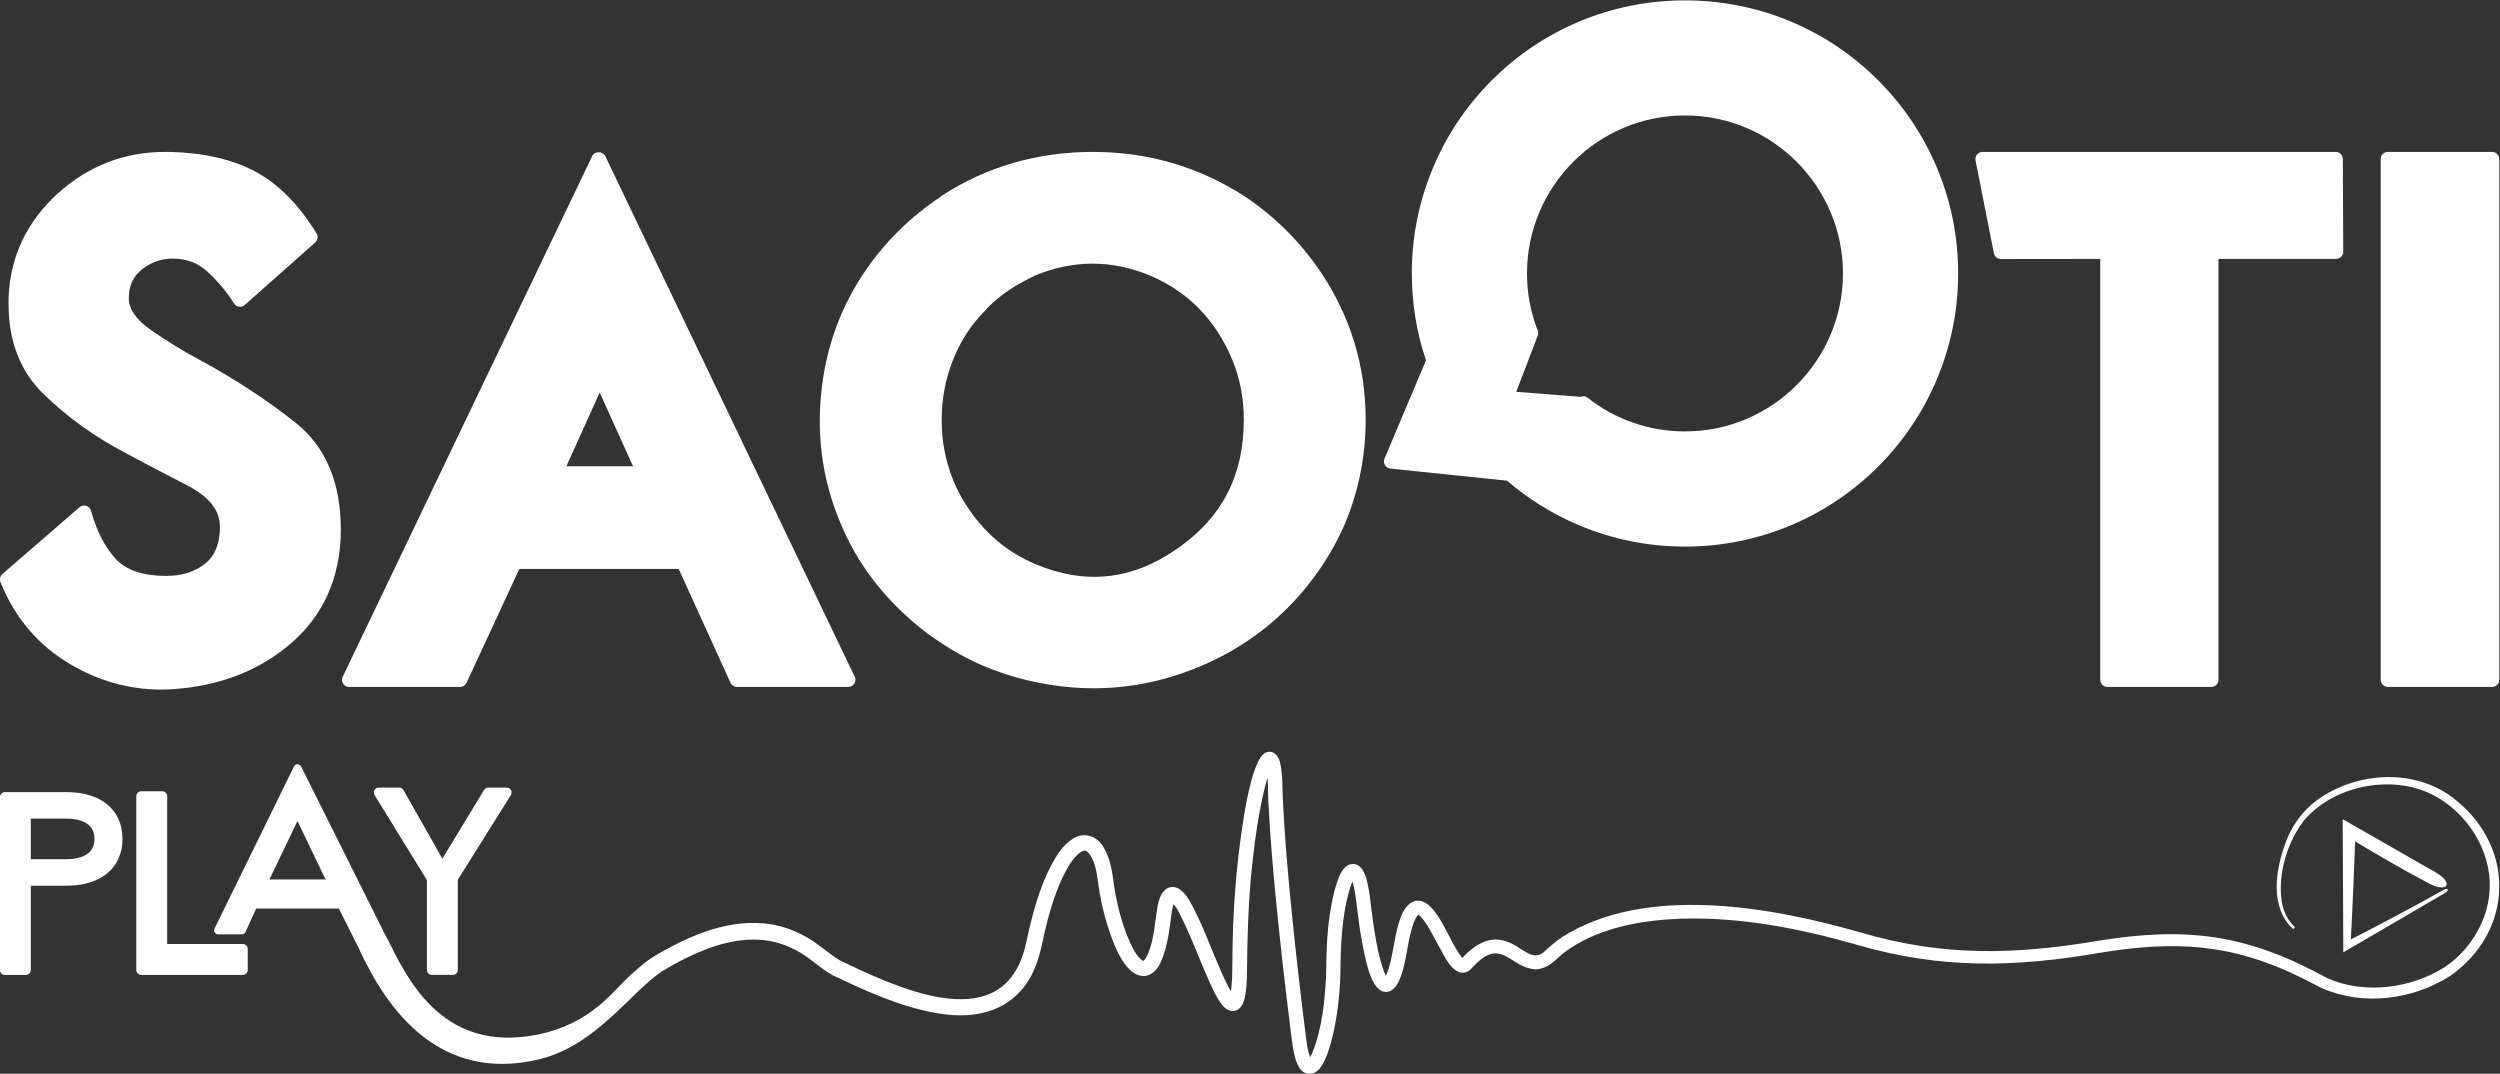 <svg version="1.1" id="svg2" sodipodi:docname="Logo Saooti Play_Blanc.ai" xmlns:inkscape="http://www.inkscape.org/namespaces/inkscape" xmlns:sodipodi="http://sodipodi.sourceforge.net/DTD/sodipodi-0.dtd" xmlns="http://www.w3.org/2000/svg" xmlns:svg="http://www.w3.org/2000/svg" viewBox="276.8 289.13 2006.4 861.75">
  <rect x="276.8" y="289.13" width="2006.4" height="861.75" fill="#333333" stroke="none"/>
  <defs id="defs6">
    <clipPath clipPathUnits="userSpaceOnUse" id="clipPath16">
      <path d="M 0,1080 H 1920 V 0 H 0 Z" id="path14"/>
    </clipPath>
  </defs>
  <sodipodi:namedview id="namedview4" pagecolor="#ffffff" bordercolor="#000000" borderopacity="0.25" inkscape:showpageshadow="2" inkscape:pageopacity="0.0" inkscape:pagecheckerboard="0" inkscape:deskcolor="#d1d1d1"/>
  <g id="g8" inkscape:groupmode="layer" inkscape:label="Logo Saooti Play_Blanc" transform="matrix(1.333,0,0,-1.333,0,1440)">
    <g id="g10">
      <g id="g12" clip-path="url(#clipPath16)">
        <g id="g18" transform="translate(1133.448,664.362)">
          <path d="m 0,0 c -4.273,10.97 -6.437,22.539 -6.437,34.381 0,52.453 42.668,95.125 95.116,95.125 52.449,0 95.116,-42.672 95.116,-95.125 0,-52.444 -42.667,-95.116 -95.116,-95.116 -21.534,0 -41.857,7.049 -58.77,20.38 -0.691,0.546 -1.467,0.793 -2.247,0.793 -0.572,0 -1.145,-0.132 -1.691,-0.379 L -12.908,-36.892 0.009,-3.11 C 0.392,-2.106 0.388,-0.996 0,0 m 240.204,98.411 c -8.287,19.587 -20.138,37.166 -35.231,52.259 -15.089,15.093 -32.676,26.944 -52.268,35.244 -40.601,17.147 -87.45,17.156 -128.051,-0.008 -19.592,-8.292 -37.179,-20.143 -52.268,-35.236 -15.089,-15.093 -26.944,-32.672 -35.227,-52.259 -8.586,-20.292 -12.943,-41.835 -12.943,-64.03 0,-17.913 2.868,-35.509 8.524,-52.347 l -24.962,-59.149 c -0.533,-1.26 -0.436,-2.705 0.26,-3.886 0.701,-1.18 1.917,-1.964 3.278,-2.105 l 70.247,-7.305 c 12.908,-11.102 27.398,-20.089 43.091,-26.724 20.292,-8.591 41.835,-12.943 64.025,-12.943 22.191,0 43.734,4.352 64.026,12.943 19.601,8.291 37.188,20.142 52.268,35.227 15.089,15.085 26.944,32.672 35.231,52.267 8.587,20.301 12.939,41.836 12.939,64.022 0,22.186 -4.352,43.73 -12.939,64.03" style="fill:#ffffff;fill-opacity:1;fill-rule:nonzero;stroke:none" id="path20"/>
        </g>
        <g id="g22" transform="translate(385.635,608.852)">
          <path d="m 0,0 c -17.534,13.939 -37.447,26.927 -59.206,38.619 -8.49,4.503 -17.887,10.292 -27.927,17.226 -8.829,6.088 -13.305,12.52 -13.305,19.12 0,7.234 2.401,12.75 7.331,16.873 5.203,4.335 11.071,6.626 17.715,6.996 h 1.18 c 8.287,0 15.05,-2.458 20.676,-7.489 6.339,-5.701 11.859,-12.256 16.406,-19.49 0.678,-1.075 1.797,-1.798 3.053,-1.974 1.273,-0.194 2.533,0.203 3.485,1.049 l 42.355,37.588 c 1.573,1.392 1.916,3.709 0.815,5.498 -10.759,17.534 -23.323,30.134 -37.333,37.456 -13.891,7.278 -31.174,11.181 -51.448,11.586 h -2.401 c -24.42,0 -46.091,-8.37 -64.422,-24.882 -18.922,-17.164 -28.945,-38.381 -29.804,-63.211 v -3.586 c 0,-22.46 7.172,-40.743 21.301,-54.312 14.203,-13.798 30.733,-25.667 49.082,-35.262 9.613,-5.216 21.9,-11.675 36.848,-19.34 13.472,-6.917 20.019,-15.103 20.019,-25.033 0,-10.177 -2.899,-17.446 -8.864,-22.221 -6.243,-5.005 -13.882,-7.437 -23.358,-7.437 -13.864,0 -24.063,3.375 -30.297,10.01 -6.622,7.092 -11.688,16.908 -15.058,29.182 -0.397,1.436 -1.498,2.564 -2.921,2.996 -1.436,0.431 -2.978,0.105 -4.093,-0.873 l -46.355,-40.178 c -1.397,-1.207 -1.868,-3.172 -1.177,-4.89 8.723,-21.596 22.918,-38.249 42.179,-49.492 17.116,-10.08 35.456,-15.182 54.519,-15.182 2.234,0 4.392,0.07 6.472,0.211 28.517,1.771 52.734,11.138 71.978,27.817 19.455,16.917 29.473,39.527 29.768,67.264 v 1.19 C 27.213,-35.985 18.058,-14.397 0,0" style="fill:#ffffff;fill-opacity:1;fill-rule:nonzero;stroke:none" id="path24"/>
        </g>
        <g id="g26" transform="translate(956.508,610.641)">
          <path d="m 0,0 c 0,-33.835 -13.296,-59.343 -40.694,-78.005 -26.724,-18.618 -55.321,-21.534 -85.133,-8.74 -16.693,7.066 -30.416,18.688 -40.8,34.557 -8.498,12.917 -13.512,27.455 -14.904,43.174 -0.251,3.058 -0.37,6.159 -0.37,9.234 0,12.433 2.313,24.53 6.873,35.95 2.392,5.956 5.22,11.419 8.375,16.203 3.396,5.049 7.247,9.736 11.445,13.939 0.238,0.238 0.45,0.529 0.626,0.846 4.449,4.388 8.851,8.027 13.305,10.961 1.401,1.066 3.872,2.564 7.357,4.459 3.551,1.938 6.3,3.366 8.071,4.203 23.292,9.683 46.65,9.604 69.934,-0.185 C -33.249,76.842 -16.745,59.81 -6.864,35.958 -2.308,24.953 0,12.855 0,0 m 0.079,134.81 c -27.371,17.561 -57.933,26.46 -90.838,26.46 -33.561,0 -64.264,-8.908 -91.248,-26.478 -0.321,-0.211 -0.612,-0.475 -0.863,-0.775 -17.891,-11.939 -32.998,-26.803 -44.906,-44.197 -15.133,-22.115 -24.112,-47.077 -26.685,-74.163 -0.55,-5.401 -0.832,-10.934 -0.832,-16.45 0,-21.288 4.225,-42.02 12.534,-61.607 8.018,-19.376 20.036,-36.892 35.724,-52.056 8.314,-8.045 16.684,-14.741 24.768,-19.852 17.429,-11.736 37.32,-19.834 59.11,-24.072 11.058,-2.176 22.098,-3.278 32.812,-3.278 21.002,0 41.844,4.142 61.934,12.318 30.631,12.389 55.611,32.417 74.255,59.555 6.089,8.899 11.204,18.159 15.221,27.561 8.168,19.737 12.31,40.672 12.31,62.224 0,32.469 -9.261,62.621 -27.526,89.618 -12.213,17.922 -27.592,33.121 -45.77,45.192" style="fill:#ffffff;fill-opacity:1;fill-rule:nonzero;stroke:none" id="path28"/>
        </g>
        <g id="g30" transform="translate(1708.051,771.91)">
          <path d="m 0,0 h -62.722 c -2.392,0 -4.33,-1.938 -4.33,-4.326 V -317.79 c 0,-2.388 1.938,-4.327 4.33,-4.327 H 0 c 2.392,0 4.331,1.939 4.331,4.327 V -4.326 C 4.331,-1.938 2.392,0 0,0" style="fill:#ffffff;fill-opacity:1;fill-rule:nonzero;stroke:none" id="path32"/>
        </g>
        <g id="g34" transform="translate(1613.878,771.91)">
          <path d="m 0,0 h -212.568 c -1.295,0 -2.525,-0.582 -3.344,-1.577 -0.824,-1.005 -1.154,-2.318 -0.903,-3.586 l 11.062,-55.854 c 0.401,-2.035 2.181,-3.489 4.247,-3.489 h 0.005 l 59.779,0.07 V -317.79 c 0,-2.388 1.938,-4.327 4.33,-4.327 h 62.533 c 2.392,0 4.33,1.939 4.33,4.327 V -64.427 H 0.238 c 1.15,0 2.256,0.458 3.066,1.269 0.815,0.819 1.269,1.921 1.264,3.075 L 4.331,-4.309 C 4.317,-1.921 2.383,0 0,0" style="fill:#ffffff;fill-opacity:1;fill-rule:nonzero;stroke:none" id="path36"/>
        </g>
        <g id="g38" transform="translate(588.776,582.657)">
          <path d="m 0,0 h -40.117 l 20.059,44.373 z m -16.75,186.796 c -1.436,3.013 -6.37,3.013 -7.807,0 l -150.22,-313.491 c -0.643,-1.339 -0.551,-2.916 0.238,-4.176 0.793,-1.26 2.176,-2.018 3.665,-2.018 h 66.713 c 1.688,0 3.217,0.978 3.926,2.502 l 31.799,68.559 h 95.927 l 31.2,-68.515 c 0.7,-1.551 2.242,-2.546 3.947,-2.546 h 66.925 c 1.489,0 2.872,0.758 3.665,2.018 0.789,1.26 0.882,2.837 0.238,4.176 z" style="fill:#ffffff;fill-opacity:1;fill-rule:nonzero;stroke:none" id="path40"/>
        </g>
        <g id="g42" transform="translate(292.676,386.981)">
          <path d="m 0,0 h 12.672 c 1.635,0 2.96,-1.325 2.96,-2.96 v -89.015 h 45.524 c 1.635,0 2.961,-1.326 2.961,-2.961 v -12.674 c 0,-1.635 -1.326,-2.961 -2.961,-2.961 H 0 c -1.635,0 -2.96,1.326 -2.96,2.961 V -2.96 C -2.96,-1.325 -1.635,0 0,0" style="fill:#ffffff;fill-opacity:1;fill-rule:nonzero;stroke:none" id="path44"/>
        </g>
        <g id="g46" transform="translate(264.545,358.281)">
          <path d="m 0,0 c 0,7.002 -4.655,12.227 -17.557,12.227 h -20.784 v -24.454 h 20.784 C -4.655,-12.227 0,-7.002 0,0 m 16.847,0 c 0,-17.428 -12.901,-28.18 -33.725,-28.18 h -21.463 v -50.731 c 0,-1.635 -1.325,-2.96 -2.96,-2.96 h -12.666 c -1.635,0 -2.96,1.325 -2.96,2.96 V 25.22 c 0,1.635 1.325,2.96 2.96,2.96 h 37.089 C 3.946,28.18 16.847,17.541 16.847,0" style="fill:#ffffff;fill-opacity:1;fill-rule:nonzero;stroke:none" id="path48"/>
        </g>
        <g id="g50" transform="translate(483.292,333.713)">
          <path d="m 0,0 v -54.342 c 0,-1.635 -1.325,-2.961 -2.96,-2.961 h -12.671 c -1.635,0 -2.96,1.326 -2.96,2.961 v 54.116 l -31.538,51.214 c -1.192,1.973 0.229,4.491 2.534,4.491 h 12.313 c 1.039,0 2.002,-0.544 2.537,-1.435 l 23.443,-41.369 25.123,41.38 c 0.537,0.885 1.497,1.424 2.531,1.424 h 11.073 c 2.306,0 3.727,-2.519 2.533,-4.492 z" style="fill:#ffffff;fill-opacity:1;fill-rule:nonzero;stroke:none" id="path52"/>
        </g>
        <g id="g54" transform="translate(1673.883,338.239)">
          <path d="m 0,0 c -18.569,10.631 -37.153,21.27 -55.768,31.928 0.126,-26.71 0.253,-53.441 0.379,-80.173 20.383,11.9 40.769,23.801 61.141,35.695 2.99,1.744 1.983,3.483 -1.029,1.782 -9.348,-5.279 -18.806,-10.423 -28.331,-15.489 -4.773,-2.514 -9.55,-5.031 -14.331,-7.549 l -7.192,-3.746 -5.758,-2.898 0.393,6.735 0.395,8.409 0.766,16.822 0.684,16.82 0.291,8.408 0.034,1.05 c 0.005,0.243 0.011,0.173 0.016,0.22 l 0.016,0.073 0.064,0.253 c 0.041,0.148 0.08,0.255 0.117,0.328 0.275,-0.232 0.42,-0.382 0.542,-0.51 l 6.171,-3.711 c 4.12,-2.46 8.253,-4.89 12.402,-7.286 C -20.699,2.37 -12.338,-2.28 -3.892,-6.742 7.396,-12.706 11.571,-6.638 0,0" style="fill:#ffffff;fill-opacity:1;fill-rule:nonzero;stroke:none" id="path56"/>
        </g>
        <g id="g58" transform="translate(440.38,298.916)">
          <path d="m 0,0 c 11.324,-21.513 31.71,-70.804 91.724,-58.277 31.276,6.529 44.702,25.967 53.586,34.181 4.89,4.467 10.416,9.681 16.773,13.358 20.905,12.353 45.256,22.771 70.092,18.576 6.486,-1.163 12.823,-3.376 18.569,-6.47 8.127,-4.037 15.085,-10.9 22.34,-15.24 32.515,-15.42 95,-46.023 110.469,4.896 0.833,2.255 1.53,5.992 2.103,8.387 3.322,15.239 7.374,30.285 14.609,44.281 3.406,6.071 6.688,11.757 13.028,15.816 6.294,4.122 14.114,1.803 17.933,-4.424 4.592,-6.996 5.732,-15.8 6.748,-23.646 1.733,-11.48 4.694,-23.137 9.342,-33.731 1.967,-4.185 4.319,-9.43 8.159,-11.785 0.388,-0.06 -0.109,-0.122 0.267,0.029 0.331,0.199 1.014,0.937 1.575,1.926 3.839,7.248 4.798,16.213 5.954,24.542 0.925,5.628 1.13,13.46 6.639,17.142 9.604,4.734 15.628,-11.597 18.929,-17.934 6.466,-13.946 11.273,-28.047 18.032,-41.475 1.031,-1.995 2.289,-4.278 3.77,-5.753 -0.032,0.01 -0.132,0.119 -0.711,0.247 -0.546,0.138 -1.536,-0.05 -1.99,-0.368 -0.477,-0.293 -0.584,-0.528 -0.587,-0.504 1.439,3.487 1.427,8.086 1.73,12.12 0.074,5.11 0.293,12.834 0.253,18.055 0.304,18.327 1.437,36.623 3.491,54.847 1.434,10.958 6.84,59.974 17.085,62.745 4.529,1.427 7.401,-2.816 8.084,-6.409 1.827,-8.529 1.219,-17.398 1.833,-25.756 0.906,-18.086 2.475,-36.135 4.17,-54.182 2.616,-27.058 5.662,-54.196 9.039,-81.19 0.889,-5.924 1.13,-12.698 3.834,-17.772 0.155,-0.275 0.254,-0.103 -0.494,0.179 -0.509,0.153 -1.169,0.114 -1.566,-0.119 0.955,0.91 1.666,2.307 2.369,3.794 6.071,14.851 7.722,31.342 8.512,47.293 0.129,12.204 0.389,24.606 2.273,36.742 0.926,6.152 2.07,12.265 4.049,18.448 1.265,3.548 2.381,7.029 5.282,9.859 2.232,2.282 6.4,2.519 8.734,0.181 2.1,-1.905 3.109,-4.818 3.784,-6.937 1.838,-6.208 2.377,-12.355 3.127,-18.645 1.495,-11.656 3.191,-23.752 6.65,-34.867 0.706,-2.149 1.791,-5.125 3.045,-6.638 0.188,-0.258 0.289,-0.093 -0.474,0.092 -0.465,0.127 -1.292,-0.049 -1.521,-0.266 7.422,10.503 4.832,42.951 18.879,46.72 13.01,2.237 20.716,-27.067 28.627,-34.732 0.296,-0.297 0.57,-0.362 0.236,-0.248 -0.163,0.05 -0.539,0.09 -0.896,0.001 -0.408,-0.095 -0.609,-0.253 -0.711,-0.336 l 0.371,0.397 c 4.936,5.296 10.867,10.528 18.525,11.519 5.411,0.829 11.435,-1.799 15.47,-4.459 5.315,-3.34 10.502,-7.617 15.779,-2.78 3.411,3.094 6.996,6.257 10.83,8.803 50.36,31.984 126.103,18.263 180.176,2.671 49.315,-14.42 92.28,-13.345 142.452,-4.906 53.513,8.703 89.865,4.025 137.964,-22.429 22.34,-9.946 50.367,-6.387 70.819,6.612 9.651,6.278 17.219,15.749 22.051,26.148 4.804,10.495 6.315,22.429 4.05,33.756 -4.485,22.554 -22.786,42.833 -45.384,48.329 -22.515,5.397 -48.927,-1.53 -64.637,-18.938 -10.684,-13.17 -16.804,-33.051 -14.175,-49.945 0.989,-5.793 3.586,-11.376 7.976,-15.29 l -1.043,-1.211 c -14.461,12.973 -10.696,36.168 -4.49,52.418 4.311,11.745 12.583,21.952 23.381,28.312 23.845,14.652 57.287,15.266 79.291,-3.287 35.714,-28.971 34.243,-78.855 -3.576,-105.487 -22.518,-14.448 -52.275,-18.361 -77.143,-7.592 -4.091,2.002 -8.151,4.24 -12.218,6.219 -41.706,20.799 -76.609,22.674 -121.812,15.16 -51.087,-8.769 -95.33,-9.853 -145.591,4.685 C 851.3,5.395 815.587,12.409 779.568,11.352 756.327,10.482 731.92,6.334 712.397,-6.624 c -2.346,-1.634 -4.636,-3.343 -6.731,-5.247 -3.912,-3.828 -8.74,-7.605 -14.653,-7.229 -14.295,1.385 -19.351,17.711 -33.989,4.301 -1.268,-1.12 -2.555,-2.415 -3.722,-3.692 -1.084,-1.208 -2.167,-2.135 -3.954,-2.561 -8.092,-1.516 -12.916,11.179 -16.244,16.634 -2.756,5.098 -5.474,10.571 -8.841,15.089 -1.026,1.31 -2.035,2.533 -3.231,3.136 -0.157,0.044 -0.026,0 0.131,0.028 -2.605,-2.845 -3.801,-8.099 -4.881,-12.33 -2.391,-8.022 -3.774,-36.033 -15.729,-34.179 -8.872,1.847 -11.64,22.948 -13.324,30.453 -1.358,7.526 -2.384,15.192 -3.247,22.768 -0.71,5.107 -1.227,11.215 -3.549,15.61 -0.078,0.115 -0.136,0.165 -0.071,0.105 0.061,-0.051 0.305,-0.272 0.831,-0.406 0.629,-0.183 1.551,0.014 1.825,0.267 -1.36,-1.647 -2.169,-4.055 -2.902,-6.2 -5.153,-16.933 -5.695,-35.149 -5.854,-52.831 -0.448,-12.43 -1.865,-24.738 -4.757,-36.882 -1.143,-4.632 -2.485,-9.299 -4.495,-13.73 -1.39,-2.884 -3.085,-6.254 -6.388,-7.923 -12.167,-4.498 -12.977,17.044 -14.165,24.359 -3.412,27.083 -6.488,54.27 -9.139,81.443 -1.722,18.157 -3.318,36.347 -4.247,54.584 -0.738,8.499 0.21,17.335 -1.998,25.269 0.562,-0.949 2.413,-1.474 3.547,-1.039 0.856,0.318 0.907,0.54 0.924,0.517 0,0 -0.112,-0.138 -0.223,-0.306 -3.185,-5.961 -4.56,-13.182 -6.168,-20.088 -2.456,-11.651 -4.178,-23.56 -5.534,-35.493 -2.86,-23.95 -3.374,-48.194 -3.634,-72.301 -0.151,-3.13 -0.341,-6.256 -0.873,-9.576 -0.387,-2.16 -0.89,-4.948 -2.389,-7.183 -3.112,-4.662 -8.748,-3.342 -11.68,0.732 -3.534,4.572 -5.764,9.884 -8.12,14.995 -4.974,11.246 -9.256,22.586 -14.23,33.39 -2.337,4.606 -4.594,10.353 -8.182,13.726 0.559,-0.316 1.815,-0.028 2.17,0.392 -0.019,-0.004 -0.253,-0.364 -0.438,-0.813 -1.2,-3.001 -1.575,-6.264 -2.028,-9.795 -0.74,-6.152 -1.657,-12.31 -3.339,-18.558 -1.961,-6.325 -4.349,-14.575 -12.173,-15.961 -13.535,-1.071 -20.951,24.802 -23.981,34.919 -1.653,6.025 -2.95,12.129 -3.879,18.319 -1.164,7.284 -1.731,16.896 -7.169,21.769 -1.399,0.805 -2.047,0.45 -3.585,-0.349 -3.928,-2.555 -7.221,-7.771 -9.532,-12.194 -2.655,-5.053 -4.822,-10.517 -6.723,-16.082 -2.842,-8.381 -5.065,-17.08 -6.884,-25.781 -0.528,-2.669 -1.478,-6.655 -2.301,-9.246 -8.938,-30.259 -33.99,-39.126 -63.11,-33.431 -21.381,4.025 -41.346,13.206 -60.739,22.44 -8.587,4.679 -14.418,11.311 -22.723,15.351 -4.935,2.638 -10.195,4.443 -15.638,5.412 -16.986,2.869 -34.288,-2.596 -49.541,-10.066 -5.264,-2.526 -10.419,-5.475 -15.395,-8.509 -4.437,-2.887 -8.817,-6.997 -13.268,-11.063 C 134.556,-48.84 116.662,-67.377 92.042,-73.287 31.71,-87.767 0.097,-43.021 -16.264,-7.316 -16.263,-7.317 0,0 0,0" style="fill:#ffffff;fill-opacity:1;fill-rule:nonzero;stroke:none" id="path60"/>
        </g>
        <g id="g62" transform="translate(369.876,333.862)">
          <path d="M 0,0 16.891,35.22 33.782,0 Z M 74.468,-42.879 19.032,68.062 c -0.397,0.806 -1.219,1.318 -2.118,1.318 h -0.011 c -0.904,-0.005 -1.724,-0.526 -2.115,-1.337 l -47.891,-97.681 c -0.35,-0.733 -0.302,-1.594 0.129,-2.281 0.433,-0.687 1.187,-1.101 1.998,-1.101 h 14.423 c 0.927,0 1.768,0.543 2.15,1.387 L -8,-17.502 H 41.782 L 57.454,-48.65 Z" style="fill:#ffffff;fill-opacity:1;fill-rule:nonzero;stroke:none" id="path64"/>
        </g>
      </g>
    </g>
  </g>
</svg>